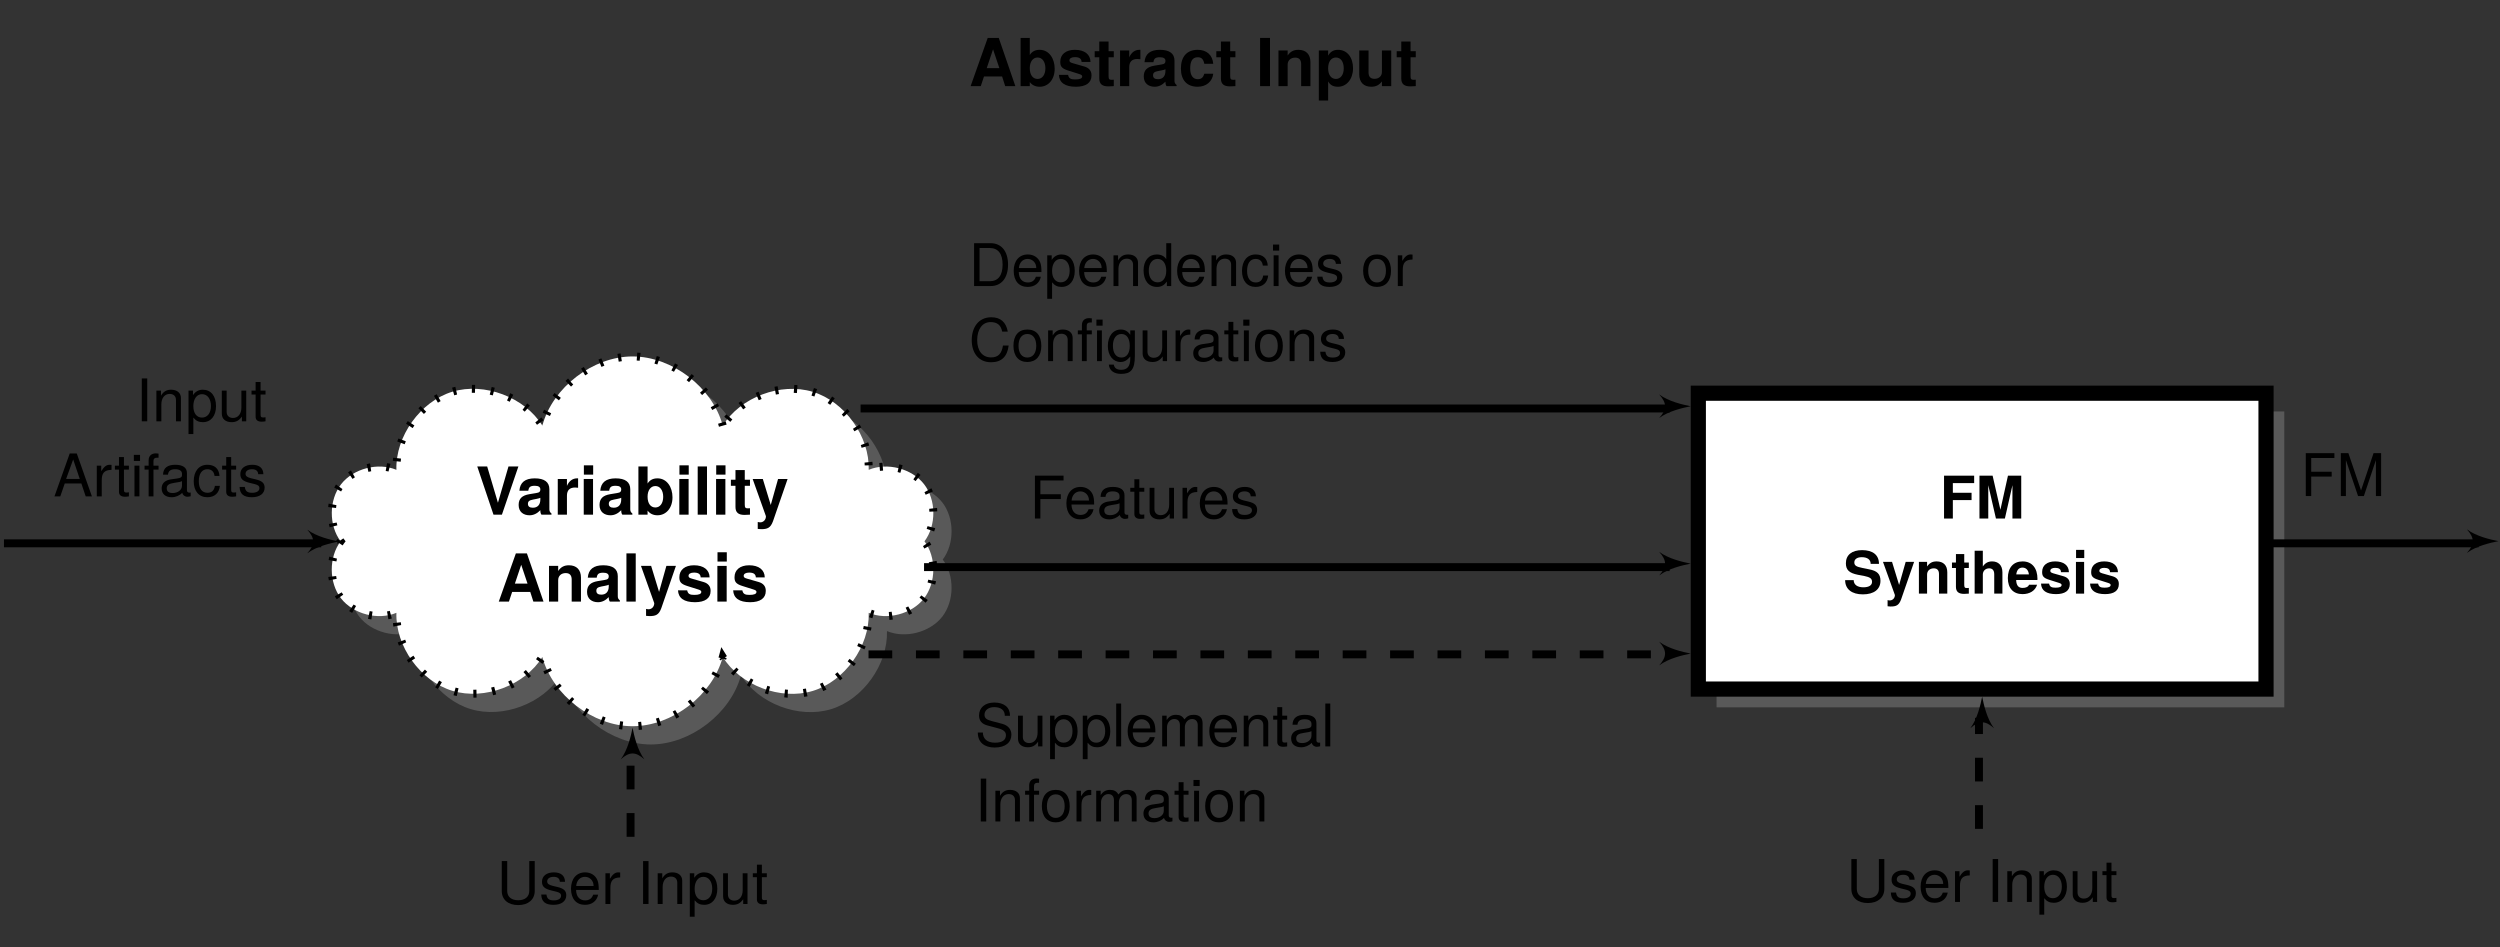 <?xml version="1.0" encoding="UTF-8"?>
<svg xmlns="http://www.w3.org/2000/svg" xmlns:xlink="http://www.w3.org/1999/xlink" width="315.19pt" height="119.457pt" viewBox="0 0 315.19 119.457" version="1.1">
<rect x="0" y="0" width="315.19" height="119.457" fill="#333333" stroke="none"/>
<defs>
<g>
<symbol overflow="visible" id="glyph0-0">
<path style="stroke:none;" d=""/>
</symbol>
<symbol overflow="visible" id="glyph0-1">
<path style="stroke:none;" d="M 5.391 -6.078 L 4.141 -6.078 L 2.812 -1.5 L 1.453 -6.078 L 0.203 -6.078 L 2.25 0 L 3.312 0 Z "/>
</symbol>
<symbol overflow="visible" id="glyph0-2">
<path style="stroke:none;" d="M 4.375 0 L 4.375 -0.141 C 4.156 -0.328 4.109 -0.453 4.109 -0.688 L 4.109 -3.203 C 4.109 -4.109 3.484 -4.578 2.266 -4.578 C 1.047 -4.578 0.406 -4.062 0.328 -3.016 L 1.453 -3.016 C 1.516 -3.484 1.703 -3.641 2.281 -3.641 C 2.734 -3.641 2.969 -3.484 2.969 -3.188 C 2.969 -2.719 2.609 -2.766 2.031 -2.656 L 1.562 -2.578 C 0.672 -2.422 0.234 -2.031 0.234 -1.219 C 0.234 -0.344 0.844 0.078 1.609 0.078 C 2.109 0.078 2.562 -0.141 2.969 -0.562 C 2.969 -0.328 3 -0.141 3.109 0 Z M 2.969 -1.922 C 2.969 -1.25 2.625 -0.875 2.031 -0.875 C 1.641 -0.875 1.406 -1.016 1.406 -1.359 C 1.406 -1.688 1.578 -1.812 2.062 -1.906 L 2.469 -1.984 C 2.781 -2.047 2.828 -2.062 2.969 -2.125 Z "/>
</symbol>
<symbol overflow="visible" id="glyph0-3">
<path style="stroke:none;" d="M 3.094 -3.391 L 3.094 -4.578 C 3.016 -4.578 2.984 -4.578 2.953 -4.578 C 2.406 -4.578 1.938 -4.234 1.688 -3.625 L 1.688 -4.5 L 0.531 -4.5 L 0.531 0 L 1.688 0 L 1.688 -2.391 C 1.688 -3.078 2.031 -3.422 2.719 -3.422 C 2.844 -3.422 2.922 -3.406 3.094 -3.391 Z "/>
</symbol>
<symbol overflow="visible" id="glyph0-4">
<path style="stroke:none;" d="M 1.734 0 L 1.734 -4.5 L 0.562 -4.5 L 0.562 0 Z M 1.75 -5.047 L 1.75 -6.219 L 0.578 -6.219 L 0.578 -5.047 Z "/>
</symbol>
<symbol overflow="visible" id="glyph0-5">
<path style="stroke:none;" d="M 4.797 -2.188 C 4.797 -3.469 4.094 -4.578 2.906 -4.578 C 2.344 -4.578 1.938 -4.375 1.656 -3.922 L 1.656 -6.078 L 0.5 -6.078 L 0.5 0 L 1.656 0 L 1.656 -0.516 C 1.938 -0.141 2.344 0.078 2.906 0.078 C 3.984 0.078 4.797 -0.828 4.797 -2.188 Z M 3.625 -2.25 C 3.625 -1.422 3.219 -0.906 2.641 -0.906 C 2.047 -0.906 1.656 -1.406 1.656 -2.266 C 1.656 -3.094 2.062 -3.609 2.641 -3.609 C 3.219 -3.609 3.625 -3.078 3.625 -2.25 Z "/>
</symbol>
<symbol overflow="visible" id="glyph0-6">
<path style="stroke:none;" d="M 1.734 0 L 1.734 -6.078 L 0.562 -6.078 L 0.562 0 Z "/>
</symbol>
<symbol overflow="visible" id="glyph0-7">
<path style="stroke:none;" d="M 2.516 0 L 2.516 -0.812 C 2.391 -0.797 2.328 -0.797 2.25 -0.797 C 1.938 -0.797 1.859 -0.891 1.859 -1.281 L 1.859 -3.641 L 2.516 -3.641 L 2.516 -4.406 L 1.859 -4.406 L 1.859 -5.625 L 0.688 -5.625 L 0.688 -4.406 L 0.109 -4.406 L 0.109 -3.641 L 0.688 -3.641 L 0.688 -0.969 C 0.688 -0.266 1.062 0.031 1.828 0.031 C 2.094 0.031 2.297 0.016 2.516 0 Z "/>
</symbol>
<symbol overflow="visible" id="glyph0-8">
<path style="stroke:none;" d="M 4.484 -4.5 L 3.281 -4.5 L 2.359 -1.219 L 1.359 -4.5 L 0.078 -4.5 L 1.75 0.188 L 1.75 0.219 C 1.75 0.641 1.438 0.969 1.031 0.969 C 0.938 0.969 0.875 0.953 0.719 0.922 L 0.719 1.797 C 0.891 1.812 1 1.828 1.141 1.828 C 1.922 1.828 2.328 1.688 2.641 0.828 Z "/>
</symbol>
<symbol overflow="visible" id="glyph0-9">
<path style="stroke:none;" d="M 5.859 0 L 3.766 -6.078 L 2.375 -6.078 L 0.219 0 L 1.5 0 L 1.906 -1.219 L 4.188 -1.219 L 4.578 0 Z M 3.844 -2.266 L 2.25 -2.266 L 3.047 -4.641 Z "/>
</symbol>
<symbol overflow="visible" id="glyph0-10">
<path style="stroke:none;" d="M 4.562 0 L 4.562 -3.016 C 4.562 -4.016 4 -4.578 3.047 -4.578 C 2.438 -4.578 2.031 -4.359 1.688 -3.859 L 1.688 -4.5 L 0.531 -4.5 L 0.531 0 L 1.688 0 L 1.688 -2.703 C 1.688 -3.234 2.062 -3.594 2.641 -3.594 C 3.141 -3.594 3.391 -3.312 3.391 -2.781 L 3.391 0 Z "/>
</symbol>
<symbol overflow="visible" id="glyph0-11">
<path style="stroke:none;" d="M 4.344 -1.328 L 4.344 -1.391 C 4.344 -1.906 4.047 -2.297 3.453 -2.469 L 1.984 -2.891 C 1.656 -2.984 1.562 -3.062 1.562 -3.25 C 1.562 -3.5 1.828 -3.656 2.25 -3.656 C 2.797 -3.656 3.078 -3.469 3.094 -3.047 L 4.219 -3.047 C 4.203 -4 3.469 -4.578 2.25 -4.578 C 1.109 -4.578 0.406 -4 0.406 -3.078 C 0.406 -2.531 0.547 -2.234 1.391 -1.969 L 2.781 -1.531 C 3.078 -1.438 3.172 -1.359 3.172 -1.219 C 3.172 -0.953 2.844 -0.844 2.297 -0.844 C 1.766 -0.844 1.484 -0.938 1.391 -1.422 L 0.234 -1.422 C 0.281 -0.438 1 0.078 2.375 0.078 C 3.641 0.078 4.344 -0.422 4.344 -1.328 Z "/>
</symbol>
<symbol overflow="visible" id="glyph0-12">
<path style="stroke:none;" d="M 4.359 -1.562 L 3.234 -1.562 C 3.094 -1.094 2.859 -0.875 2.406 -0.875 C 1.812 -0.875 1.453 -1.344 1.453 -2.219 C 1.453 -3.047 1.672 -3.641 2.406 -3.641 C 2.875 -3.641 3.109 -3.406 3.234 -2.812 L 4.359 -2.812 C 4.266 -3.922 3.531 -4.578 2.406 -4.578 C 1.062 -4.578 0.281 -3.75 0.281 -2.219 C 0.281 -0.734 1.062 0.078 2.391 0.078 C 3.484 0.078 4.25 -0.594 4.359 -1.562 Z "/>
</symbol>
<symbol overflow="visible" id="glyph0-13">
<path style="stroke:none;" d="M 1.781 0 L 1.781 -6.078 L 0.531 -6.078 L 0.531 0 Z "/>
</symbol>
<symbol overflow="visible" id="glyph0-14">
<path style="stroke:none;" d="M 4.797 -2.25 C 4.797 -3.594 4.078 -4.578 2.906 -4.578 C 2.344 -4.578 1.938 -4.344 1.656 -3.844 L 1.656 -4.5 L 0.484 -4.5 L 0.484 1.812 L 1.656 1.812 L 1.656 -0.594 C 1.938 -0.094 2.344 0.078 2.906 0.078 C 3.984 0.078 4.797 -0.891 4.797 -2.25 Z M 3.625 -2.234 C 3.625 -1.422 3.219 -0.906 2.641 -0.906 C 2.047 -0.906 1.656 -1.406 1.656 -2.25 C 1.656 -3.094 2.047 -3.609 2.641 -3.609 C 3.234 -3.609 3.625 -3.094 3.625 -2.234 Z "/>
</symbol>
<symbol overflow="visible" id="glyph0-15">
<path style="stroke:none;" d="M 4.516 0 L 4.516 -4.5 L 3.344 -4.5 L 3.344 -1.797 C 3.344 -1.266 2.969 -0.922 2.406 -0.922 C 1.906 -0.922 1.656 -1.188 1.656 -1.734 L 1.656 -4.5 L 0.484 -4.5 L 0.484 -1.484 C 0.484 -0.5 1.031 0.078 2 0.078 C 2.609 0.078 3.016 -0.156 3.344 -0.594 L 3.344 0 Z "/>
</symbol>
<symbol overflow="visible" id="glyph1-0">
<path style="stroke:none;" d=""/>
</symbol>
<symbol overflow="visible" id="glyph1-1">
<path style="stroke:none;" d="M 4.344 -4.469 L 4.344 -5.406 L 0.547 -5.406 L 0.547 0 L 1.656 0 L 1.656 -2.328 L 4.016 -2.328 L 4.016 -3.25 L 1.656 -3.25 L 1.656 -4.469 Z "/>
</symbol>
<symbol overflow="visible" id="glyph1-2">
<path style="stroke:none;" d="M 5.75 0 L 5.75 -5.406 L 4.078 -5.406 L 3.125 -1.109 L 2.141 -5.406 L 0.484 -5.406 L 0.484 0 L 1.594 0 L 1.594 -4.203 L 2.562 0 L 3.688 0 L 4.641 -4.203 L 4.641 0 Z "/>
</symbol>
<symbol overflow="visible" id="glyph1-3">
<path style="stroke:none;" d="M 4.688 -1.625 C 4.688 -2.469 4.266 -2.875 3.266 -3.062 L 2.422 -3.234 C 1.625 -3.391 1.391 -3.547 1.391 -3.938 C 1.391 -4.344 1.75 -4.594 2.328 -4.594 C 3.031 -4.594 3.453 -4.297 3.453 -3.75 L 4.5 -3.75 C 4.5 -4.891 3.703 -5.484 2.375 -5.484 C 1.078 -5.484 0.328 -4.875 0.328 -3.828 C 0.328 -2.984 0.75 -2.594 1.844 -2.375 L 2.609 -2.234 C 3.344 -2.078 3.625 -1.922 3.625 -1.484 C 3.625 -1.031 3.203 -0.797 2.531 -0.797 C 1.781 -0.797 1.312 -1.125 1.312 -1.703 L 0.234 -1.703 C 0.234 -0.547 1.094 0.094 2.469 0.094 C 3.859 0.094 4.688 -0.531 4.688 -1.625 Z "/>
</symbol>
<symbol overflow="visible" id="glyph1-4">
<path style="stroke:none;" d="M 3.984 -4 L 2.922 -4 L 2.094 -1.094 L 1.203 -4 L 0.062 -4 L 1.562 0.172 L 1.562 0.188 C 1.562 0.562 1.281 0.859 0.906 0.859 C 0.828 0.859 0.766 0.859 0.641 0.812 L 0.641 1.594 C 0.797 1.609 0.875 1.625 1 1.625 C 1.703 1.625 2.062 1.5 2.344 0.734 Z "/>
</symbol>
<symbol overflow="visible" id="glyph1-5">
<path style="stroke:none;" d="M 4.047 0 L 4.047 -2.688 C 4.047 -3.562 3.562 -4.062 2.703 -4.062 C 2.156 -4.062 1.797 -3.859 1.5 -3.422 L 1.5 -4 L 0.469 -4 L 0.469 0 L 1.5 0 L 1.5 -2.406 C 1.5 -2.875 1.844 -3.188 2.344 -3.188 C 2.781 -3.188 3 -2.938 3 -2.469 L 3 0 Z "/>
</symbol>
<symbol overflow="visible" id="glyph1-6">
<path style="stroke:none;" d="M 2.234 0 L 2.234 -0.719 C 2.125 -0.719 2.062 -0.703 2 -0.703 C 1.719 -0.703 1.656 -0.781 1.656 -1.141 L 1.656 -3.234 L 2.234 -3.234 L 2.234 -3.922 L 1.656 -3.922 L 1.656 -4.984 L 0.609 -4.984 L 0.609 -3.922 L 0.109 -3.922 L 0.109 -3.234 L 0.609 -3.234 L 0.609 -0.859 C 0.609 -0.234 0.953 0.031 1.625 0.031 C 1.859 0.031 2.047 0 2.234 0 Z "/>
</symbol>
<symbol overflow="visible" id="glyph1-7">
<path style="stroke:none;" d="M 4 0 L 4 -2.688 C 4 -3.609 3.453 -4.062 2.703 -4.062 C 2.188 -4.062 1.828 -3.859 1.531 -3.422 L 1.531 -5.406 L 0.5 -5.406 L 0.5 0 L 1.531 0 L 1.531 -2.406 C 1.531 -2.859 1.859 -3.188 2.328 -3.188 C 2.703 -3.188 2.969 -2.984 2.969 -2.438 L 2.969 0 Z "/>
</symbol>
<symbol overflow="visible" id="glyph1-8">
<path style="stroke:none;" d="M 3.891 -1.844 C 3.891 -3.234 3.188 -4.062 2.016 -4.062 C 0.859 -4.062 0.156 -3.281 0.156 -1.953 C 0.156 -0.672 0.859 0.062 2 0.062 C 2.891 0.062 3.609 -0.344 3.844 -1.125 L 2.828 -1.125 C 2.734 -0.844 2.406 -0.719 2.031 -0.719 C 1.547 -0.719 1.234 -0.953 1.203 -1.719 L 3.875 -1.719 Z M 2.812 -2.422 L 1.219 -2.422 C 1.281 -2.969 1.547 -3.281 2 -3.281 C 2.438 -3.281 2.75 -2.984 2.812 -2.422 Z "/>
</symbol>
<symbol overflow="visible" id="glyph1-9">
<path style="stroke:none;" d="M 3.844 -1.188 L 3.844 -1.234 C 3.844 -1.703 3.594 -2.031 3.062 -2.188 L 1.75 -2.562 C 1.469 -2.656 1.391 -2.719 1.391 -2.875 C 1.391 -3.109 1.625 -3.25 2 -3.25 C 2.484 -3.25 2.734 -3.078 2.734 -2.703 L 3.734 -2.703 C 3.719 -3.562 3.078 -4.062 2 -4.062 C 0.984 -4.062 0.359 -3.562 0.359 -2.734 C 0.359 -2.25 0.484 -1.984 1.234 -1.75 L 2.469 -1.359 C 2.719 -1.281 2.812 -1.203 2.812 -1.094 C 2.812 -0.844 2.531 -0.75 2.047 -0.75 C 1.562 -0.75 1.312 -0.844 1.234 -1.266 L 0.219 -1.266 C 0.25 -0.391 0.891 0.062 2.109 0.062 C 3.234 0.062 3.844 -0.375 3.844 -1.188 Z "/>
</symbol>
<symbol overflow="visible" id="glyph1-10">
<path style="stroke:none;" d="M 1.531 0 L 1.531 -4 L 0.5 -4 L 0.5 0 Z M 1.547 -4.484 L 1.547 -5.516 L 0.516 -5.516 L 0.516 -4.484 Z "/>
</symbol>
<symbol overflow="visible" id="glyph2-0">
<path style="stroke:none;" d=""/>
</symbol>
<symbol overflow="visible" id="glyph2-1">
<path style="stroke:none;" d="M 1.422 0 L 1.422 -5.406 L 0.734 -5.406 L 0.734 0 Z "/>
</symbol>
<symbol overflow="visible" id="glyph2-2">
<path style="stroke:none;" d="M 3.609 0 L 3.609 -2.938 C 3.609 -3.578 3.125 -3.984 2.375 -3.984 C 1.797 -3.984 1.422 -3.766 1.094 -3.234 L 1.094 -3.875 L 0.516 -3.875 L 0.516 0 L 1.141 0 L 1.141 -2.141 C 1.141 -2.938 1.562 -3.453 2.188 -3.453 C 2.688 -3.453 2.984 -3.156 2.984 -2.688 L 2.984 0 Z "/>
</symbol>
<symbol overflow="visible" id="glyph2-3">
<path style="stroke:none;" d="M 3.875 -1.906 C 3.875 -3.203 3.234 -3.984 2.203 -3.984 C 1.688 -3.984 1.266 -3.75 0.969 -3.297 L 0.969 -3.875 L 0.406 -3.875 L 0.406 1.609 L 1.016 1.609 L 1.016 -0.469 C 1.344 -0.062 1.703 0.109 2.219 0.109 C 3.219 0.109 3.875 -0.672 3.875 -1.906 Z M 3.234 -1.922 C 3.234 -1.031 2.781 -0.469 2.109 -0.469 C 1.453 -0.469 1.016 -1 1.016 -1.906 C 1.016 -2.828 1.453 -3.422 2.109 -3.422 C 2.781 -3.422 3.234 -2.844 3.234 -1.922 Z "/>
</symbol>
<symbol overflow="visible" id="glyph2-4">
<path style="stroke:none;" d="M 3.562 0 L 3.562 -3.875 L 2.953 -3.875 L 2.953 -1.734 C 2.953 -0.953 2.547 -0.422 1.891 -0.422 C 1.406 -0.422 1.094 -0.719 1.094 -1.188 L 1.094 -3.875 L 0.484 -3.875 L 0.484 -0.953 C 0.484 -0.297 0.969 0.109 1.719 0.109 C 2.281 0.109 2.656 -0.094 3.016 -0.594 L 3.016 0 Z "/>
</symbol>
<symbol overflow="visible" id="glyph2-5">
<path style="stroke:none;" d="M 1.875 0 L 1.875 -0.516 C 1.797 -0.5 1.703 -0.484 1.578 -0.484 C 1.312 -0.484 1.25 -0.562 1.25 -0.844 L 1.25 -3.375 L 1.875 -3.375 L 1.875 -3.875 L 1.25 -3.875 L 1.25 -4.953 L 0.625 -4.953 L 0.625 -3.875 L 0.109 -3.875 L 0.109 -3.375 L 0.625 -3.375 L 0.625 -0.562 C 0.625 -0.172 0.891 0.047 1.375 0.047 C 1.531 0.047 1.672 0.031 1.875 0 Z "/>
</symbol>
<symbol overflow="visible" id="glyph2-6">
<path style="stroke:none;" d="M 4.844 0 L 2.938 -5.406 L 2.047 -5.406 L 0.125 0 L 0.859 0 L 1.422 -1.625 L 3.516 -1.625 L 4.062 0 Z M 3.312 -2.203 L 1.594 -2.203 L 2.484 -4.656 Z "/>
</symbol>
<symbol overflow="visible" id="glyph2-7">
<path style="stroke:none;" d="M 2.375 -3.344 L 2.375 -3.969 C 2.281 -3.984 2.219 -3.984 2.141 -3.984 C 1.734 -3.984 1.438 -3.75 1.078 -3.172 L 1.078 -3.875 L 0.516 -3.875 L 0.516 0 L 1.141 0 L 1.141 -2.016 C 1.141 -2.891 1.422 -3.328 2.375 -3.344 Z "/>
</symbol>
<symbol overflow="visible" id="glyph2-8">
<path style="stroke:none;" d="M 1.141 0 L 1.141 -3.875 L 0.516 -3.875 L 0.516 0 Z M 1.219 -4.469 L 1.219 -5.234 L 0.438 -5.234 L 0.438 -4.469 Z "/>
</symbol>
<symbol overflow="visible" id="glyph2-9">
<path style="stroke:none;" d="M 1.906 -3.375 L 1.906 -3.875 L 1.266 -3.875 L 1.266 -4.484 C 1.266 -4.75 1.422 -4.875 1.703 -4.875 C 1.75 -4.875 1.766 -4.875 1.906 -4.875 L 1.906 -5.391 C 1.766 -5.406 1.688 -5.422 1.562 -5.422 C 1 -5.422 0.656 -5.094 0.656 -4.547 L 0.656 -3.875 L 0.141 -3.875 L 0.141 -3.375 L 0.656 -3.375 L 0.656 0 L 1.266 0 L 1.266 -3.375 Z "/>
</symbol>
<symbol overflow="visible" id="glyph2-10">
<path style="stroke:none;" d="M 3.969 -0.016 L 3.969 -0.484 C 3.891 -0.469 3.859 -0.469 3.828 -0.469 C 3.609 -0.469 3.5 -0.578 3.5 -0.766 L 3.5 -2.938 C 3.5 -3.625 2.984 -3.984 2.031 -3.984 C 1.094 -3.984 0.516 -3.625 0.484 -2.734 L 1.109 -2.734 C 1.156 -3.203 1.438 -3.422 2.016 -3.422 C 2.562 -3.422 2.875 -3.219 2.875 -2.844 L 2.875 -2.688 C 2.875 -2.422 2.719 -2.312 2.234 -2.25 C 1.359 -2.141 1.234 -2.109 1 -2.016 C 0.547 -1.828 0.312 -1.484 0.312 -1 C 0.312 -0.297 0.797 0.109 1.578 0.109 C 2.078 0.109 2.562 -0.094 2.906 -0.453 C 2.969 -0.156 3.234 0.047 3.547 0.047 C 3.672 0.047 3.766 0.031 3.969 -0.016 Z M 2.875 -1.344 C 2.875 -0.781 2.312 -0.422 1.719 -0.422 C 1.234 -0.422 0.953 -0.594 0.953 -1.016 C 0.953 -1.422 1.234 -1.609 1.891 -1.703 C 2.547 -1.797 2.672 -1.828 2.875 -1.922 Z "/>
</symbol>
<symbol overflow="visible" id="glyph2-11">
<path style="stroke:none;" d="M 3.531 -1.328 L 2.906 -1.328 C 2.812 -0.719 2.484 -0.453 1.969 -0.453 C 1.281 -0.453 0.875 -0.984 0.875 -1.906 C 0.875 -2.875 1.281 -3.422 1.953 -3.422 C 2.469 -3.422 2.797 -3.125 2.859 -2.578 L 3.484 -2.578 C 3.422 -3.531 2.828 -3.984 1.953 -3.984 C 0.906 -3.984 0.234 -3.188 0.234 -1.906 C 0.234 -0.656 0.891 0.109 1.953 0.109 C 2.875 0.109 3.453 -0.438 3.531 -1.328 Z "/>
</symbol>
<symbol overflow="visible" id="glyph2-12">
<path style="stroke:none;" d="M 3.406 -1.094 C 3.406 -1.672 3.078 -1.953 2.297 -2.141 L 1.703 -2.281 C 1.203 -2.406 1 -2.562 1 -2.844 C 1 -3.188 1.312 -3.422 1.812 -3.422 C 2.312 -3.422 2.578 -3.203 2.594 -2.797 L 3.25 -2.797 C 3.234 -3.562 2.734 -3.984 1.844 -3.984 C 0.938 -3.984 0.344 -3.531 0.344 -2.812 C 0.344 -2.203 0.656 -1.906 1.578 -1.688 L 2.156 -1.547 C 2.578 -1.438 2.75 -1.312 2.75 -1.031 C 2.75 -0.672 2.391 -0.453 1.844 -0.453 C 1.297 -0.453 0.984 -0.594 0.906 -1.188 L 0.25 -1.188 C 0.281 -0.281 0.781 0.109 1.797 0.109 C 2.781 0.109 3.406 -0.344 3.406 -1.094 Z "/>
</symbol>
<symbol overflow="visible" id="glyph2-13">
<path style="stroke:none;" d="M 4.281 -4.797 L 4.281 -5.406 L 0.672 -5.406 L 0.672 0 L 1.359 0 L 1.359 -2.453 L 3.938 -2.453 L 3.938 -3.062 L 1.359 -3.062 L 1.359 -4.797 Z "/>
</symbol>
<symbol overflow="visible" id="glyph2-14">
<path style="stroke:none;" d="M 5.641 0 L 5.641 -5.406 L 4.688 -5.406 L 3.109 -0.703 L 1.516 -5.406 L 0.562 -5.406 L 0.562 0 L 1.203 0 L 1.203 -4.531 L 2.734 0 L 3.469 0 L 4.984 -4.531 L 4.984 0 Z "/>
</symbol>
<symbol overflow="visible" id="glyph2-15">
<path style="stroke:none;" d="M 4.938 -2.703 C 4.938 -4.375 4.109 -5.406 2.734 -5.406 L 0.656 -5.406 L 0.656 0 L 2.734 0 C 4.109 0 4.938 -1.016 4.938 -2.703 Z M 4.25 -2.703 C 4.25 -1.328 3.688 -0.609 2.625 -0.609 L 1.344 -0.609 L 1.344 -4.797 L 2.625 -4.797 C 3.688 -4.797 4.25 -4.078 4.25 -2.703 Z "/>
</symbol>
<symbol overflow="visible" id="glyph2-16">
<path style="stroke:none;" d="M 3.797 -1.766 C 3.797 -2.328 3.75 -2.688 3.641 -2.969 C 3.391 -3.609 2.797 -3.984 2.078 -3.984 C 1 -3.984 0.297 -3.188 0.297 -1.922 C 0.297 -0.641 0.969 0.109 2.062 0.109 C 2.953 0.109 3.562 -0.391 3.719 -1.172 L 3.094 -1.172 C 2.922 -0.672 2.578 -0.453 2.078 -0.453 C 1.438 -0.453 0.953 -0.875 0.938 -1.766 Z M 3.141 -2.312 C 3.141 -2.312 3.141 -2.281 3.141 -2.266 L 0.953 -2.266 C 1 -2.953 1.438 -3.422 2.062 -3.422 C 2.672 -3.422 3.141 -2.922 3.141 -2.312 Z "/>
</symbol>
<symbol overflow="visible" id="glyph2-17">
<path style="stroke:none;" d="M 3.672 0 L 3.672 -5.406 L 3.047 -5.406 L 3.047 -3.391 C 2.797 -3.781 2.375 -3.984 1.859 -3.984 C 0.859 -3.984 0.188 -3.219 0.188 -1.984 C 0.188 -0.672 0.844 0.109 1.875 0.109 C 2.422 0.109 2.781 -0.094 3.125 -0.562 L 3.125 0 Z M 3.047 -1.922 C 3.047 -1.031 2.625 -0.469 1.969 -0.469 C 1.281 -0.469 0.844 -1.031 0.844 -1.938 C 0.844 -2.844 1.281 -3.422 1.969 -3.422 C 2.625 -3.422 3.047 -2.828 3.047 -1.922 Z "/>
</symbol>
<symbol overflow="visible" id="glyph2-18">
<path style="stroke:none;" d="M 3.781 -1.906 C 3.781 -3.25 3.141 -3.984 2.016 -3.984 C 0.922 -3.984 0.266 -3.25 0.266 -1.938 C 0.266 -0.641 0.922 0.109 2.016 0.109 C 3.109 0.109 3.781 -0.641 3.781 -1.906 Z M 3.141 -1.922 C 3.141 -1 2.703 -0.453 2.016 -0.453 C 1.328 -0.453 0.906 -1 0.906 -1.938 C 0.906 -2.875 1.328 -3.422 2.016 -3.422 C 2.719 -3.422 3.141 -2.875 3.141 -1.922 Z "/>
</symbol>
<symbol overflow="visible" id="glyph2-19">
<path style="stroke:none;" d="M 5.016 -1.969 L 4.297 -1.969 C 4.141 -0.953 3.703 -0.469 2.797 -0.469 C 1.719 -0.469 1.047 -1.297 1.047 -2.641 C 1.047 -4.031 1.703 -4.922 2.734 -4.922 C 3.578 -4.922 4.031 -4.547 4.203 -3.719 L 4.906 -3.719 C 4.688 -4.906 4 -5.531 2.828 -5.531 C 1.188 -5.531 0.359 -4.219 0.359 -2.641 C 0.359 -1.062 1.203 0.141 2.797 0.141 C 4.109 0.141 4.844 -0.562 5.016 -1.969 Z "/>
</symbol>
<symbol overflow="visible" id="glyph2-20">
<path style="stroke:none;" d="M 1.906 -3.375 L 1.906 -3.875 L 1.266 -3.875 L 1.266 -4.484 C 1.266 -4.75 1.422 -4.875 1.703 -4.875 C 1.75 -4.875 1.766 -4.875 1.906 -4.875 L 1.906 -5.391 C 1.766 -5.406 1.688 -5.422 1.562 -5.422 C 1 -5.422 0.656 -5.094 0.656 -4.547 L 0.656 -3.875 L 0.141 -3.875 L 0.141 -3.375 L 0.656 -3.375 L 0.656 0 L 1.266 0 L 1.266 -3.375 Z M 3.172 0 L 3.172 -3.875 L 2.562 -3.875 L 2.562 0 Z M 3.266 -4.469 L 3.266 -5.234 L 2.484 -5.234 L 2.484 -4.469 Z "/>
</symbol>
<symbol overflow="visible" id="glyph2-21">
<path style="stroke:none;" d="M 3.625 -0.641 L 3.625 -3.875 L 3.047 -3.875 L 3.047 -3.312 C 2.734 -3.781 2.359 -3.984 1.859 -3.984 C 0.875 -3.984 0.219 -3.156 0.219 -1.906 C 0.219 -0.688 0.906 0.109 1.812 0.109 C 2.297 0.109 2.641 -0.094 3.047 -0.578 L 3.047 -0.328 C 3.047 0.703 2.625 1.094 1.906 1.094 C 1.422 1.094 1.047 0.922 0.969 0.438 L 0.344 0.438 C 0.406 1.172 0.984 1.609 1.891 1.609 C 3.109 1.609 3.625 1.078 3.625 -0.641 Z M 2.984 -1.922 C 2.984 -1 2.594 -0.453 1.938 -0.453 C 1.266 -0.453 0.859 -1 0.859 -1.938 C 0.859 -2.875 1.281 -3.422 1.938 -3.422 C 2.594 -3.422 2.984 -2.859 2.984 -1.922 Z "/>
</symbol>
<symbol overflow="visible" id="glyph2-22">
<path style="stroke:none;" d="M 4.594 -1.484 C 4.594 -2.141 4.188 -2.641 3.453 -2.844 L 2.094 -3.203 C 1.438 -3.375 1.203 -3.578 1.203 -4 C 1.203 -4.547 1.688 -4.953 2.422 -4.953 C 3.281 -4.953 3.766 -4.562 3.766 -3.859 L 4.422 -3.859 C 4.422 -4.922 3.688 -5.531 2.438 -5.531 C 1.25 -5.531 0.516 -4.875 0.516 -3.906 C 0.516 -3.25 0.859 -2.828 1.578 -2.641 L 2.922 -2.281 C 3.594 -2.109 3.906 -1.844 3.906 -1.422 C 3.906 -0.828 3.469 -0.469 2.531 -0.469 C 1.516 -0.469 1 -0.984 1 -1.75 L 0.359 -1.75 C 0.359 -0.484 1.219 0.141 2.484 0.141 C 3.859 0.141 4.594 -0.516 4.594 -1.484 Z "/>
</symbol>
<symbol overflow="visible" id="glyph2-23">
<path style="stroke:none;" d="M 1.125 0 L 1.125 -5.406 L 0.5 -5.406 L 0.5 0 Z "/>
</symbol>
<symbol overflow="visible" id="glyph2-24">
<path style="stroke:none;" d="M 5.625 0 L 5.625 -2.906 C 5.625 -3.609 5.25 -3.984 4.516 -3.984 C 4 -3.984 3.688 -3.844 3.328 -3.406 C 3.094 -3.812 2.781 -3.984 2.281 -3.984 C 1.766 -3.984 1.422 -3.797 1.094 -3.328 L 1.094 -3.875 L 0.531 -3.875 L 0.531 0 L 1.141 0 L 1.141 -2.438 C 1.141 -3 1.547 -3.453 2.047 -3.453 C 2.516 -3.453 2.766 -3.172 2.766 -2.672 L 2.766 0 L 3.391 0 L 3.391 -2.438 C 3.391 -3 3.797 -3.453 4.297 -3.453 C 4.75 -3.453 5.016 -3.156 5.016 -2.672 L 5.016 0 Z "/>
</symbol>
<symbol overflow="visible" id="glyph2-25">
<path style="stroke:none;" d="M 4.781 -1.641 L 4.781 -5.406 L 4.094 -5.406 L 4.094 -1.641 C 4.094 -0.922 3.562 -0.469 2.703 -0.469 C 1.891 -0.469 1.312 -0.859 1.312 -1.641 L 1.312 -5.406 L 0.625 -5.406 L 0.625 -1.641 C 0.625 -0.547 1.422 0.141 2.703 0.141 C 3.969 0.141 4.781 -0.562 4.781 -1.641 Z "/>
</symbol>
</g>
</defs>
<g id="surface1">
<path style=" stroke:none;fill-rule:nonzero;fill:rgb(50%,50%,50%);fill-opacity:0.5;" d="M 93.422 55.961 C 92.133 51.145 87.039 47.238 82.051 47.238 C 77.062 47.238 71.969 51.145 70.676 55.961 C 68.453 52.379 63.379 50.461 59.344 51.68 C 55.309 52.902 52.145 57.32 52.277 61.535 C 49.965 60.559 46.844 61.371 45.305 63.348 C 43.766 65.324 43.734 68.547 45.246 70.547 C 43.734 72.547 43.758 75.773 45.301 77.75 C 46.84 79.727 49.965 80.535 52.277 79.562 C 52.145 83.773 55.309 88.18 59.344 89.398 C 63.383 90.617 68.453 88.715 70.676 85.133 C 71.969 89.949 77.062 93.859 82.051 93.859 C 87.039 93.859 92.133 89.949 93.422 85.133 C 95.645 88.715 100.719 90.633 104.758 89.414 C 108.793 88.195 111.957 83.773 111.824 79.562 C 114.133 80.535 117.254 79.727 118.797 77.746 C 120.336 75.77 120.363 72.547 118.855 70.547 C 120.363 68.547 120.34 65.32 118.801 63.344 C 117.262 61.367 114.133 60.559 111.824 61.535 C 111.957 57.32 108.793 52.914 104.754 51.695 C 100.719 50.477 95.645 52.379 93.422 55.961 Z "/>
<path style="fill-rule:nonzero;fill:rgb(100%,100%,100%);fill-opacity:1;stroke-width:1;stroke-linecap:butt;stroke-linejoin:miter;stroke:rgb(0%,0%,0%);stroke-opacity:1;stroke-dasharray:0.399,1.993;stroke-miterlimit:10;" d="M 11.375 14.583 C 10.082 19.403 4.988 23.309 0 23.309 C -4.988 23.309 -10.082 19.403 -11.375 14.583 C -13.594 18.169 -18.672 20.083 -22.707 18.864 C -26.742 17.645 -29.906 13.227 -29.773 9.013 C -32.082 9.989 -35.203 9.177 -36.746 7.2 C -38.285 5.224 -38.316 2.001 -36.805 0.001 C -38.316 -1.999 -38.293 -5.226 -36.75 -7.202 C -35.211 -9.179 -32.082 -9.991 -29.773 -9.015 C -29.906 -13.23 -26.742 -17.632 -22.707 -18.851 C -18.668 -20.073 -13.594 -18.167 -11.375 -14.585 C -10.082 -19.405 -4.988 -23.312 0 -23.312 C 4.988 -23.312 10.082 -19.405 11.375 -14.585 C 13.594 -18.167 18.672 -20.085 22.707 -18.866 C 26.742 -17.648 29.906 -13.23 29.773 -9.015 C 32.082 -9.991 35.203 -9.179 36.746 -7.198 C 38.285 -5.222 38.316 -1.999 36.805 0.001 C 38.316 2.001 38.293 5.224 36.75 7.204 C 35.211 9.181 32.082 9.989 29.773 9.013 C 29.906 13.227 26.742 17.634 22.707 18.852 C 18.668 20.071 13.594 18.169 11.375 14.583 Z " transform="matrix(1,0,0,-1,79.75,68.247)"/>
<g style="fill:rgb(0%,0%,0%);fill-opacity:1;">
  <use xlink:href="#glyph0-1" x="59.967" y="64.887"/>
</g>
<g style="fill:rgb(0%,0%,0%);fill-opacity:1;">
  <use xlink:href="#glyph0-2" x="65.154" y="64.887"/>
  <use xlink:href="#glyph0-3" x="69.79" y="64.887"/>
  <use xlink:href="#glyph0-4" x="73.034" y="64.887"/>
  <use xlink:href="#glyph0-2" x="75.352" y="64.887"/>
  <use xlink:href="#glyph0-5" x="79.988" y="64.887"/>
  <use xlink:href="#glyph0-4" x="85.083" y="64.887"/>
  <use xlink:href="#glyph0-6" x="87.401" y="64.887"/>
  <use xlink:href="#glyph0-4" x="89.719" y="64.887"/>
  <use xlink:href="#glyph0-7" x="92.038" y="64.887"/>
  <use xlink:href="#glyph0-8" x="94.814" y="64.887"/>
</g>
<g style="fill:rgb(0%,0%,0%);fill-opacity:1;">
  <use xlink:href="#glyph0-9" x="62.664" y="75.846"/>
  <use xlink:href="#glyph0-10" x="68.685" y="75.846"/>
  <use xlink:href="#glyph0-2" x="73.779" y="75.846"/>
  <use xlink:href="#glyph0-6" x="78.416" y="75.846"/>
  <use xlink:href="#glyph0-8" x="80.734" y="75.846"/>
</g>
<g style="fill:rgb(0%,0%,0%);fill-opacity:1;">
  <use xlink:href="#glyph0-11" x="85.245" y="75.846"/>
  <use xlink:href="#glyph0-4" x="89.882" y="75.846"/>
  <use xlink:href="#glyph0-11" x="92.2" y="75.846"/>
</g>
<path style=" stroke:none;fill-rule:nonzero;fill:rgb(50%,50%,50%);fill-opacity:0.5;" d="M 216.418 89.176 L 287.992 89.176 L 287.992 51.875 L 216.418 51.875 Z "/>
<path style="fill-rule:nonzero;fill:rgb(100%,100%,100%);fill-opacity:1;stroke-width:1.913;stroke-linecap:butt;stroke-linejoin:miter;stroke:rgb(0%,0%,0%);stroke-opacity:1;stroke-miterlimit:10;" d="M 134.367 -18.628 L 205.941 -18.628 L 205.941 18.673 L 134.367 18.673 Z " transform="matrix(1,0,0,-1,79.75,68.247)"/>
<g style="fill:rgb(0%,0%,0%);fill-opacity:1;">
  <use xlink:href="#glyph1-1" x="244.55" y="65.377"/>
  <use xlink:href="#glyph1-2" x="249.079" y="65.377"/>
</g>
<g style="fill:rgb(0%,0%,0%);fill-opacity:1;">
  <use xlink:href="#glyph1-3" x="232.394" y="74.842"/>
  <use xlink:href="#glyph1-4" x="237.338" y="74.842"/>
  <use xlink:href="#glyph1-5" x="241.459" y="74.842"/>
  <use xlink:href="#glyph1-6" x="245.988" y="74.842"/>
  <use xlink:href="#glyph1-7" x="248.456" y="74.842"/>
  <use xlink:href="#glyph1-8" x="252.985" y="74.842"/>
  <use xlink:href="#glyph1-9" x="257.106" y="74.842"/>
  <use xlink:href="#glyph1-10" x="261.227" y="74.842"/>
  <use xlink:href="#glyph1-9" x="263.288" y="74.842"/>
</g>
<g style="fill:rgb(0%,0%,0%);fill-opacity:1;">
  <use xlink:href="#glyph2-1" x="17.141" y="53.117"/>
  <use xlink:href="#glyph2-2" x="19.202" y="53.117"/>
</g>
<g style="fill:rgb(0%,0%,0%);fill-opacity:1;">
  <use xlink:href="#glyph2-3" x="23.36" y="53.117"/>
  <use xlink:href="#glyph2-4" x="27.481" y="53.117"/>
  <use xlink:href="#glyph2-5" x="31.602" y="53.117"/>
</g>
<g style="fill:rgb(0%,0%,0%);fill-opacity:1;">
  <use xlink:href="#glyph2-6" x="6.742" y="62.581"/>
  <use xlink:href="#glyph2-7" x="11.686" y="62.581"/>
</g>
<g style="fill:rgb(0%,0%,0%);fill-opacity:1;">
  <use xlink:href="#glyph2-5" x="14.376" y="62.581"/>
  <use xlink:href="#glyph2-8" x="16.437" y="62.581"/>
  <use xlink:href="#glyph2-9" x="18.083" y="62.581"/>
</g>
<g style="fill:rgb(0%,0%,0%);fill-opacity:1;">
  <use xlink:href="#glyph2-10" x="20.069" y="62.581"/>
  <use xlink:href="#glyph2-11" x="24.19" y="62.581"/>
  <use xlink:href="#glyph2-5" x="27.896" y="62.581"/>
  <use xlink:href="#glyph2-12" x="29.957" y="62.581"/>
</g>
<path style="fill:none;stroke-width:1;stroke-linecap:butt;stroke-linejoin:miter;stroke:rgb(0%,0%,0%);stroke-opacity:1;stroke-miterlimit:10;" d="M -79.25 -0.253 L -39.25 -0.253 " transform="matrix(1,0,0,-1,79.75,68.247)"/>
<path style=" stroke:none;fill-rule:nonzero;fill:rgb(0%,0%,0%);fill-opacity:1;" d="M 42.719 68.27 C 41.723 68.07 39.93 67.672 38.734 66.773 C 39.73 67.871 39.73 68.668 38.734 69.762 C 39.93 68.867 41.723 68.469 42.719 68.27 "/>
<path style="fill:none;stroke-width:1;stroke-linecap:butt;stroke-linejoin:miter;stroke:rgb(0%,0%,0%);stroke-opacity:1;stroke-miterlimit:10;" d="M 206.75 -0.253 L 232.75 -0.253 " transform="matrix(1,0,0,-1,79.75,68.247)"/>
<path style=" stroke:none;fill-rule:nonzero;fill:rgb(0%,0%,0%);fill-opacity:1;" d="M 314.992 68.227 C 313.996 68.027 312.203 67.629 311.008 66.73 C 312.004 67.828 312.004 68.625 311.008 69.719 C 312.203 68.824 313.996 68.426 314.992 68.227 "/>
<g style="fill:rgb(0%,0%,0%);fill-opacity:1;">
  <use xlink:href="#glyph2-13" x="290.031" y="62.538"/>
  <use xlink:href="#glyph2-14" x="294.56" y="62.538"/>
</g>
<path style="fill:none;stroke-width:1;stroke-linecap:butt;stroke-linejoin:miter;stroke:rgb(0%,0%,0%);stroke-opacity:1;stroke-miterlimit:10;" d="M 28.75 16.747 L 130.75 16.747 " transform="matrix(1,0,0,-1,79.75,68.247)"/>
<path style=" stroke:none;fill-rule:nonzero;fill:rgb(0%,0%,0%);fill-opacity:1;" d="M 213.16 51.219 C 212.164 51.02 210.371 50.621 209.176 49.723 C 210.172 50.82 210.172 51.617 209.176 52.711 C 210.371 51.816 212.164 51.418 213.16 51.219 "/>
<g style="fill:rgb(0%,0%,0%);fill-opacity:1;">
  <use xlink:href="#glyph2-15" x="122.153" y="36.065"/>
  <use xlink:href="#glyph2-16" x="127.505" y="36.065"/>
  <use xlink:href="#glyph2-3" x="131.626" y="36.065"/>
  <use xlink:href="#glyph2-16" x="135.747" y="36.065"/>
  <use xlink:href="#glyph2-2" x="139.868" y="36.065"/>
  <use xlink:href="#glyph2-17" x="143.989" y="36.065"/>
  <use xlink:href="#glyph2-16" x="148.11" y="36.065"/>
  <use xlink:href="#glyph2-2" x="152.231" y="36.065"/>
  <use xlink:href="#glyph2-11" x="156.352" y="36.065"/>
  <use xlink:href="#glyph2-8" x="160.058" y="36.065"/>
  <use xlink:href="#glyph2-16" x="161.704" y="36.065"/>
  <use xlink:href="#glyph2-12" x="165.825" y="36.065"/>
</g>
<g style="fill:rgb(0%,0%,0%);fill-opacity:1;">
  <use xlink:href="#glyph2-18" x="171.592" y="36.065"/>
  <use xlink:href="#glyph2-7" x="175.713" y="36.065"/>
</g>
<g style="fill:rgb(0%,0%,0%);fill-opacity:1;">
  <use xlink:href="#glyph2-19" x="122.153" y="45.53"/>
  <use xlink:href="#glyph2-18" x="127.505" y="45.53"/>
  <use xlink:href="#glyph2-2" x="131.626" y="45.53"/>
  <use xlink:href="#glyph2-20" x="135.747" y="45.53"/>
  <use xlink:href="#glyph2-21" x="139.453" y="45.53"/>
  <use xlink:href="#glyph2-4" x="143.574" y="45.53"/>
  <use xlink:href="#glyph2-7" x="147.695" y="45.53"/>
</g>
<g style="fill:rgb(0%,0%,0%);fill-opacity:1;">
  <use xlink:href="#glyph2-10" x="150.126" y="45.53"/>
  <use xlink:href="#glyph2-5" x="154.247" y="45.53"/>
  <use xlink:href="#glyph2-8" x="156.308" y="45.53"/>
  <use xlink:href="#glyph2-18" x="157.953" y="45.53"/>
  <use xlink:href="#glyph2-2" x="162.075" y="45.53"/>
  <use xlink:href="#glyph2-12" x="166.196" y="45.53"/>
</g>
<path style="fill:none;stroke-width:1;stroke-linecap:butt;stroke-linejoin:miter;stroke:rgb(0%,0%,0%);stroke-opacity:1;stroke-miterlimit:10;" d="M 36.75 -3.253 L 130.75 -3.253 " transform="matrix(1,0,0,-1,79.75,68.247)"/>
<path style=" stroke:none;fill-rule:nonzero;fill:rgb(0%,0%,0%);fill-opacity:1;" d="M 213.16 71.059 C 212.164 70.859 210.371 70.461 209.176 69.566 C 210.172 70.66 210.172 71.457 209.176 72.555 C 210.371 71.656 212.164 71.258 213.16 71.059 "/>
<g style="fill:rgb(0%,0%,0%);fill-opacity:1;">
  <use xlink:href="#glyph2-13" x="129.806" y="65.373"/>
</g>
<g style="fill:rgb(0%,0%,0%);fill-opacity:1;">
  <use xlink:href="#glyph2-16" x="134.149" y="65.373"/>
  <use xlink:href="#glyph2-10" x="138.271" y="65.373"/>
  <use xlink:href="#glyph2-5" x="142.392" y="65.373"/>
  <use xlink:href="#glyph2-4" x="144.452" y="65.373"/>
  <use xlink:href="#glyph2-7" x="148.573" y="65.373"/>
</g>
<g style="fill:rgb(0%,0%,0%);fill-opacity:1;">
  <use xlink:href="#glyph2-16" x="150.968" y="65.373"/>
  <use xlink:href="#glyph2-12" x="155.089" y="65.373"/>
</g>
<path style="fill:none;stroke-width:1;stroke-linecap:butt;stroke-linejoin:miter;stroke:rgb(0%,0%,0%);stroke-opacity:1;stroke-dasharray:2.989,2.989;stroke-miterlimit:10;" d="M 29.75 -14.253 L 130.75 -14.253 " transform="matrix(1,0,0,-1,79.75,68.247)"/>
<path style=" stroke:none;fill-rule:nonzero;fill:rgb(0%,0%,0%);fill-opacity:1;" d="M 213.16 82.398 C 212.164 82.199 210.371 81.801 209.176 80.902 C 210.172 82 210.172 82.797 209.176 83.895 C 210.371 82.996 212.164 82.598 213.16 82.398 "/>
<g style="fill:rgb(0%,0%,0%);fill-opacity:1;">
  <use xlink:href="#glyph2-22" x="122.918" y="94.105"/>
  <use xlink:href="#glyph2-4" x="127.862" y="94.105"/>
  <use xlink:href="#glyph2-3" x="131.983" y="94.105"/>
  <use xlink:href="#glyph2-3" x="136.104" y="94.105"/>
  <use xlink:href="#glyph2-23" x="140.225" y="94.105"/>
  <use xlink:href="#glyph2-16" x="141.871" y="94.105"/>
  <use xlink:href="#glyph2-24" x="145.992" y="94.105"/>
  <use xlink:href="#glyph2-16" x="152.166" y="94.105"/>
  <use xlink:href="#glyph2-2" x="156.287" y="94.105"/>
  <use xlink:href="#glyph2-5" x="160.408" y="94.105"/>
  <use xlink:href="#glyph2-10" x="162.469" y="94.105"/>
  <use xlink:href="#glyph2-23" x="166.59" y="94.105"/>
</g>
<g style="fill:rgb(0%,0%,0%);fill-opacity:1;">
  <use xlink:href="#glyph2-1" x="122.918" y="103.569"/>
  <use xlink:href="#glyph2-2" x="124.979" y="103.569"/>
  <use xlink:href="#glyph2-9" x="129.1" y="103.569"/>
</g>
<g style="fill:rgb(0%,0%,0%);fill-opacity:1;">
  <use xlink:href="#glyph2-18" x="131.086" y="103.569"/>
  <use xlink:href="#glyph2-7" x="135.207" y="103.569"/>
  <use xlink:href="#glyph2-24" x="137.675" y="103.569"/>
  <use xlink:href="#glyph2-10" x="143.85" y="103.569"/>
  <use xlink:href="#glyph2-5" x="147.971" y="103.569"/>
  <use xlink:href="#glyph2-8" x="150.031" y="103.569"/>
  <use xlink:href="#glyph2-18" x="151.677" y="103.569"/>
  <use xlink:href="#glyph2-2" x="155.798" y="103.569"/>
</g>
<g style="fill:rgb(0%,0%,0%);fill-opacity:1;">
  <use xlink:href="#glyph0-9" x="122.153" y="10.859"/>
  <use xlink:href="#glyph0-5" x="128.174" y="10.859"/>
  <use xlink:href="#glyph0-11" x="133.268" y="10.859"/>
  <use xlink:href="#glyph0-7" x="137.905" y="10.859"/>
  <use xlink:href="#glyph0-3" x="140.682" y="10.859"/>
</g>
<g style="fill:rgb(0%,0%,0%);fill-opacity:1;">
  <use xlink:href="#glyph0-2" x="143.967" y="10.859"/>
  <use xlink:href="#glyph0-12" x="148.603" y="10.859"/>
  <use xlink:href="#glyph0-7" x="153.24" y="10.859"/>
</g>
<g style="fill:rgb(0%,0%,0%);fill-opacity:1;">
  <use xlink:href="#glyph0-13" x="158.335" y="10.859"/>
  <use xlink:href="#glyph0-10" x="160.653" y="10.859"/>
</g>
<g style="fill:rgb(0%,0%,0%);fill-opacity:1;">
  <use xlink:href="#glyph0-14" x="165.789" y="10.859"/>
  <use xlink:href="#glyph0-15" x="170.884" y="10.859"/>
  <use xlink:href="#glyph0-7" x="175.979" y="10.859"/>
</g>
<path style="fill:none;stroke-width:1;stroke-linecap:butt;stroke-linejoin:miter;stroke:rgb(0%,0%,0%);stroke-opacity:1;stroke-dasharray:2.989,2.989;stroke-miterlimit:10;" d="M -0.25 -37.253 L -0.25 -26.253 " transform="matrix(1,0,0,-1,79.75,68.247)"/>
<path style=" stroke:none;fill-rule:nonzero;fill:rgb(0%,0%,0%);fill-opacity:1;" d="M 79.75 91.758 C 79.551 92.754 79.152 94.547 78.254 95.742 C 79.352 94.746 80.148 94.746 81.246 95.742 C 80.348 94.547 79.949 92.754 79.75 91.758 "/>
<g style="fill:rgb(0%,0%,0%);fill-opacity:1;">
  <use xlink:href="#glyph2-25" x="62.635" y="113.969"/>
  <use xlink:href="#glyph2-12" x="67.987" y="113.969"/>
  <use xlink:href="#glyph2-16" x="71.693" y="113.969"/>
  <use xlink:href="#glyph2-7" x="75.814" y="113.969"/>
</g>
<g style="fill:rgb(0%,0%,0%);fill-opacity:1;">
  <use xlink:href="#glyph2-1" x="80.343" y="113.969"/>
  <use xlink:href="#glyph2-2" x="82.403" y="113.969"/>
</g>
<g style="fill:rgb(0%,0%,0%);fill-opacity:1;">
  <use xlink:href="#glyph2-3" x="86.561" y="113.969"/>
  <use xlink:href="#glyph2-4" x="90.682" y="113.969"/>
  <use xlink:href="#glyph2-5" x="94.804" y="113.969"/>
</g>
<path style="fill:none;stroke-width:1;stroke-linecap:butt;stroke-linejoin:miter;stroke:rgb(0%,0%,0%);stroke-opacity:1;stroke-dasharray:2.989,2.989;stroke-miterlimit:10;" d="M 169.75 -36.253 L 169.75 -22.253 " transform="matrix(1,0,0,-1,79.75,68.247)"/>
<path style=" stroke:none;fill-rule:nonzero;fill:rgb(0%,0%,0%);fill-opacity:1;" d="M 249.902 87.832 C 249.703 88.828 249.305 90.621 248.41 91.816 C 249.504 90.82 250.301 90.82 251.398 91.816 C 250.5 90.621 250.102 88.828 249.902 87.832 "/>
<g style="fill:rgb(0%,0%,0%);fill-opacity:1;">
  <use xlink:href="#glyph2-25" x="232.787" y="113.711"/>
  <use xlink:href="#glyph2-12" x="238.139" y="113.711"/>
  <use xlink:href="#glyph2-16" x="241.845" y="113.711"/>
  <use xlink:href="#glyph2-7" x="245.966" y="113.711"/>
</g>
<g style="fill:rgb(0%,0%,0%);fill-opacity:1;">
  <use xlink:href="#glyph2-1" x="250.495" y="113.711"/>
  <use xlink:href="#glyph2-2" x="252.555" y="113.711"/>
</g>
<g style="fill:rgb(0%,0%,0%);fill-opacity:1;">
  <use xlink:href="#glyph2-3" x="256.713" y="113.711"/>
  <use xlink:href="#glyph2-4" x="260.834" y="113.711"/>
  <use xlink:href="#glyph2-5" x="264.956" y="113.711"/>
</g>
</g>
</svg>
